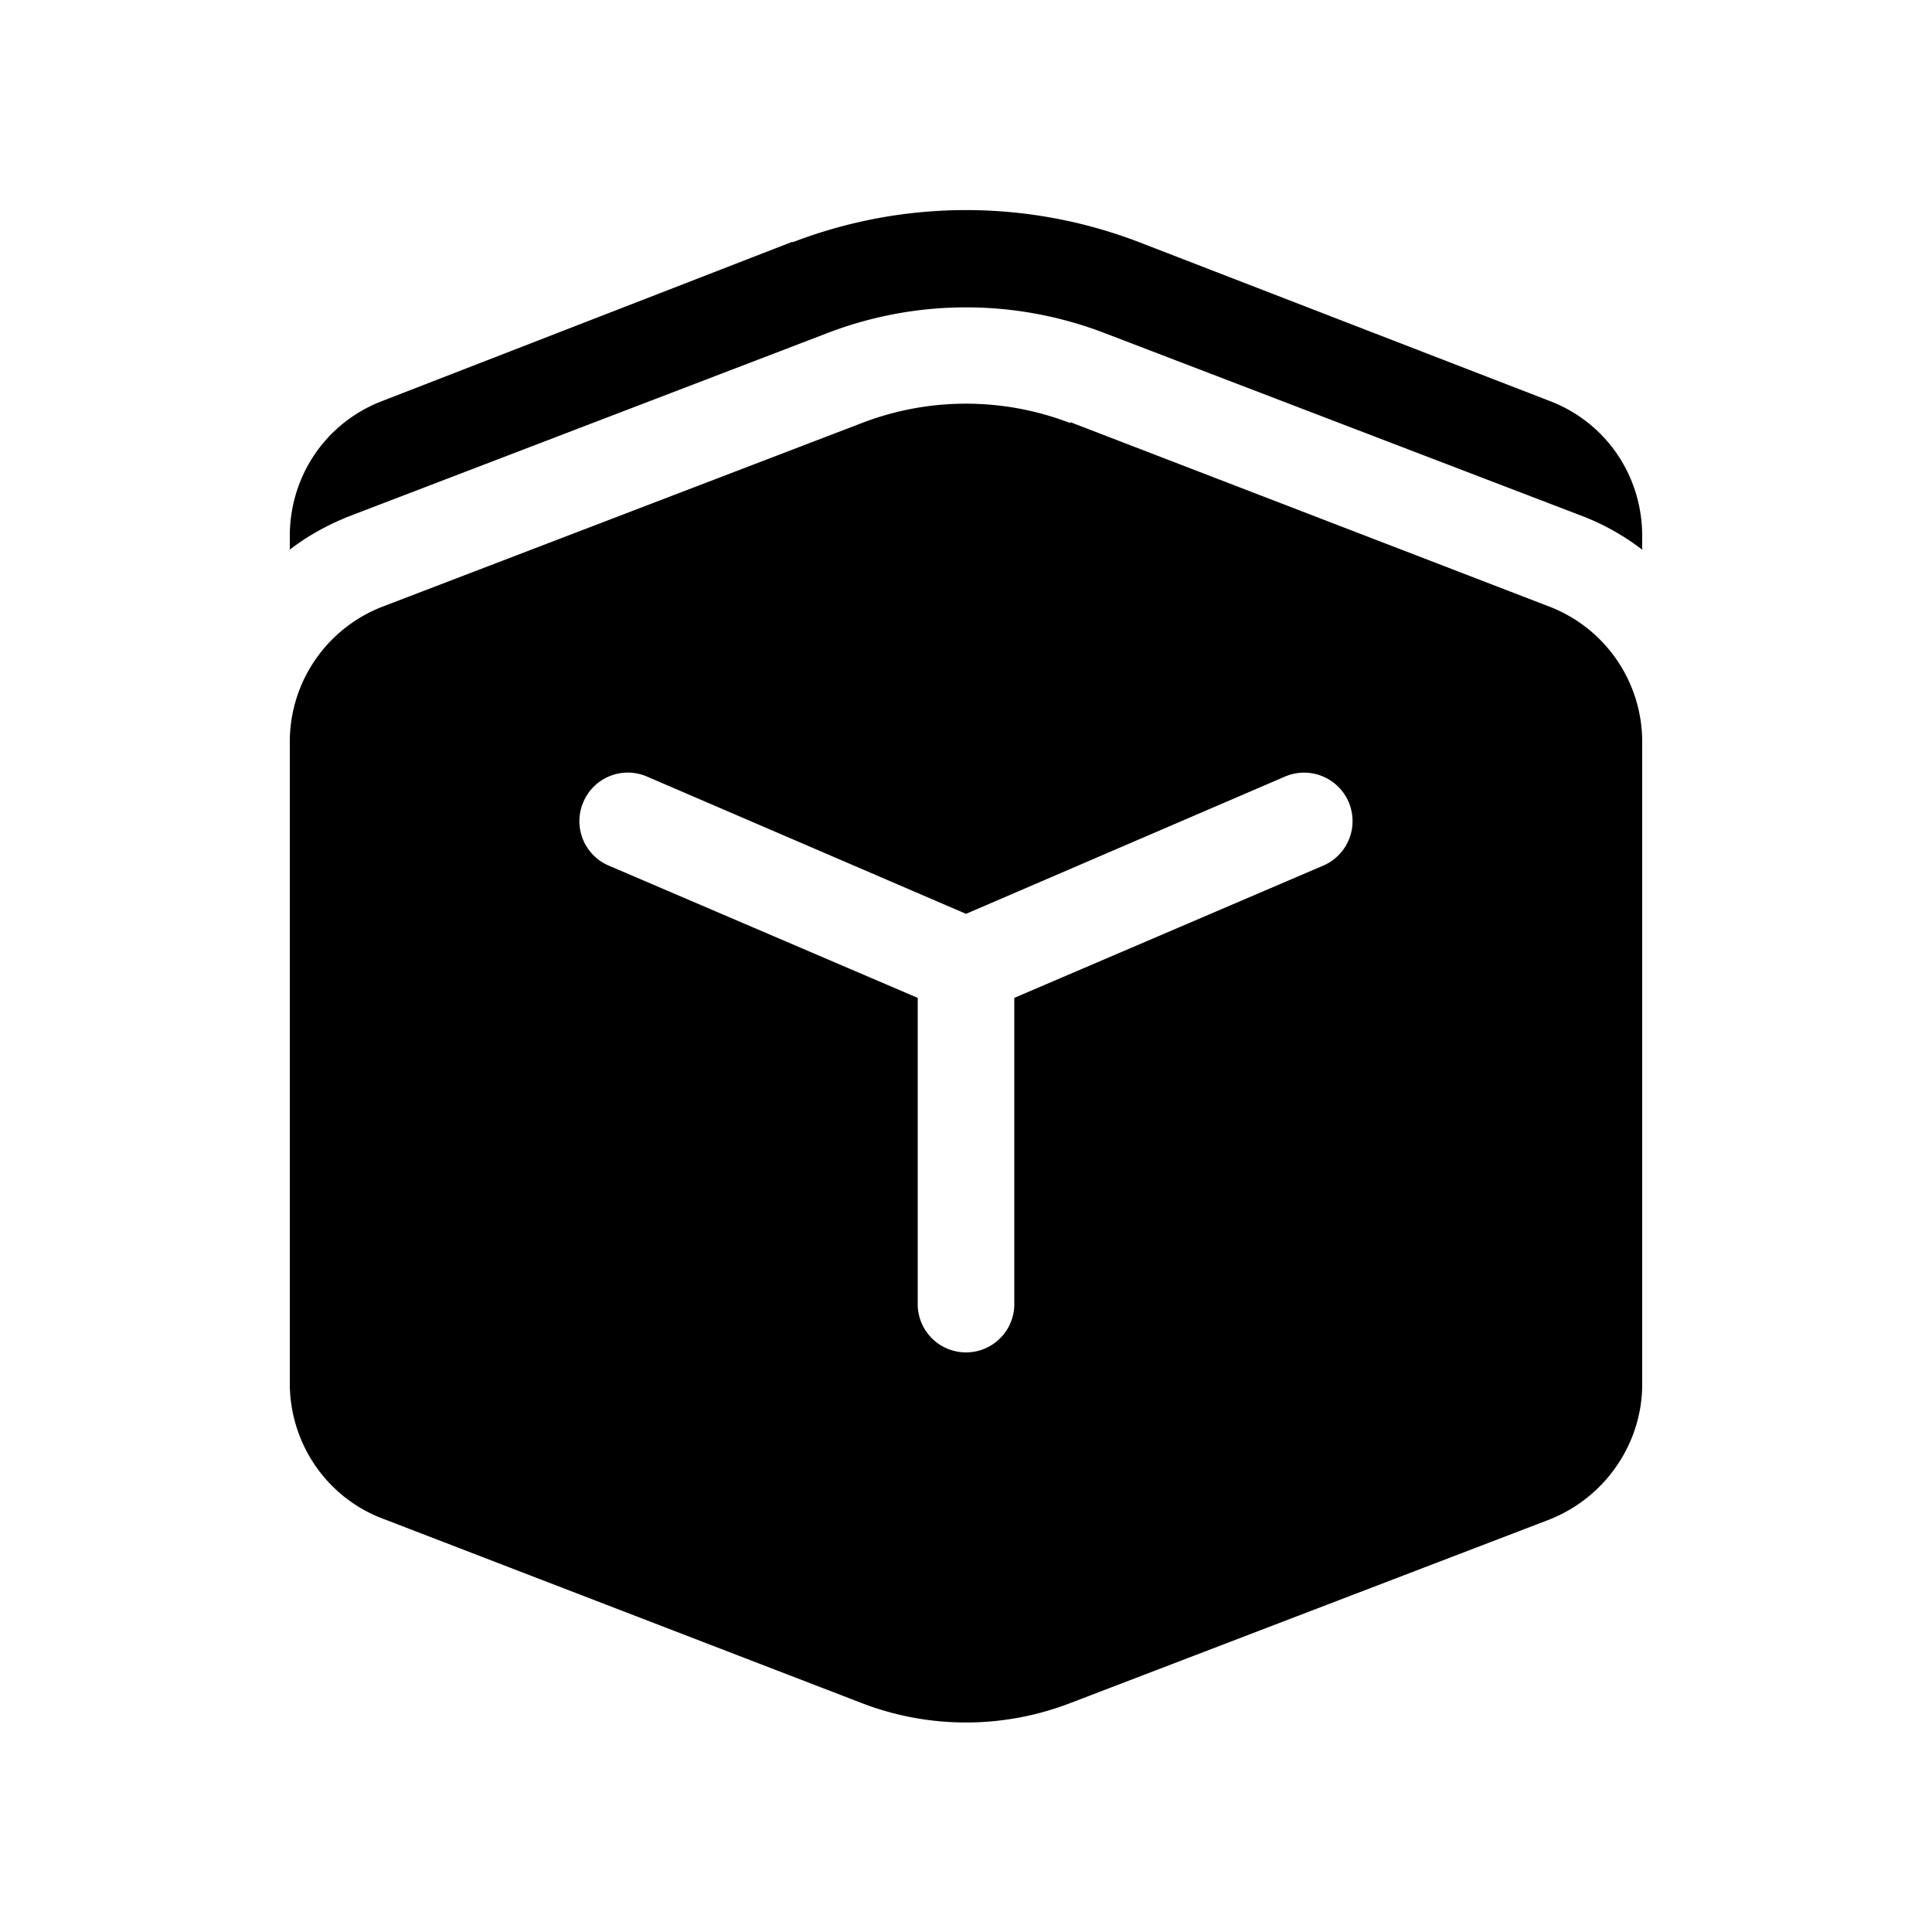 <svg width="20" height="20" viewBox="0 0 20 20" xmlns="http://www.w3.org/2000/svg"><path fill="currentColor" d="M8.2 2.51a5 5 0 0 1 3.6 0l4.24 1.64c.58.22.96.77.96 1.4v.14a2.5 2.5 0 0 0-.6-.34l-4.96-1.9a4 4 0 0 0-2.88 0L3.6 5.35c-.22.09-.42.2-.6.34v-.14c0-.63.38-1.18.96-1.4L8.21 2.5Zm2.88 1.87a3 3 0 0 0-2.16 0l-4.96 1.9A1.5 1.5 0 0 0 3 7.69v6.63c0 .62.38 1.18.96 1.4l4.96 1.91a3 3 0 0 0 2.16 0l4.96-1.9c.58-.23.96-.79.96-1.4V7.68a1.5 1.5 0 0 0-.96-1.4l-4.96-1.91ZM6.04 8.3a.5.5 0 0 1 .66-.26L10 9.46l3.3-1.42a.5.5 0 0 1 .4.92l-3.2 1.37v3.17a.5.5 0 1 1-1 0v-3.17L6.3 8.96a.5.5 0 0 1-.26-.66Z"/></svg>